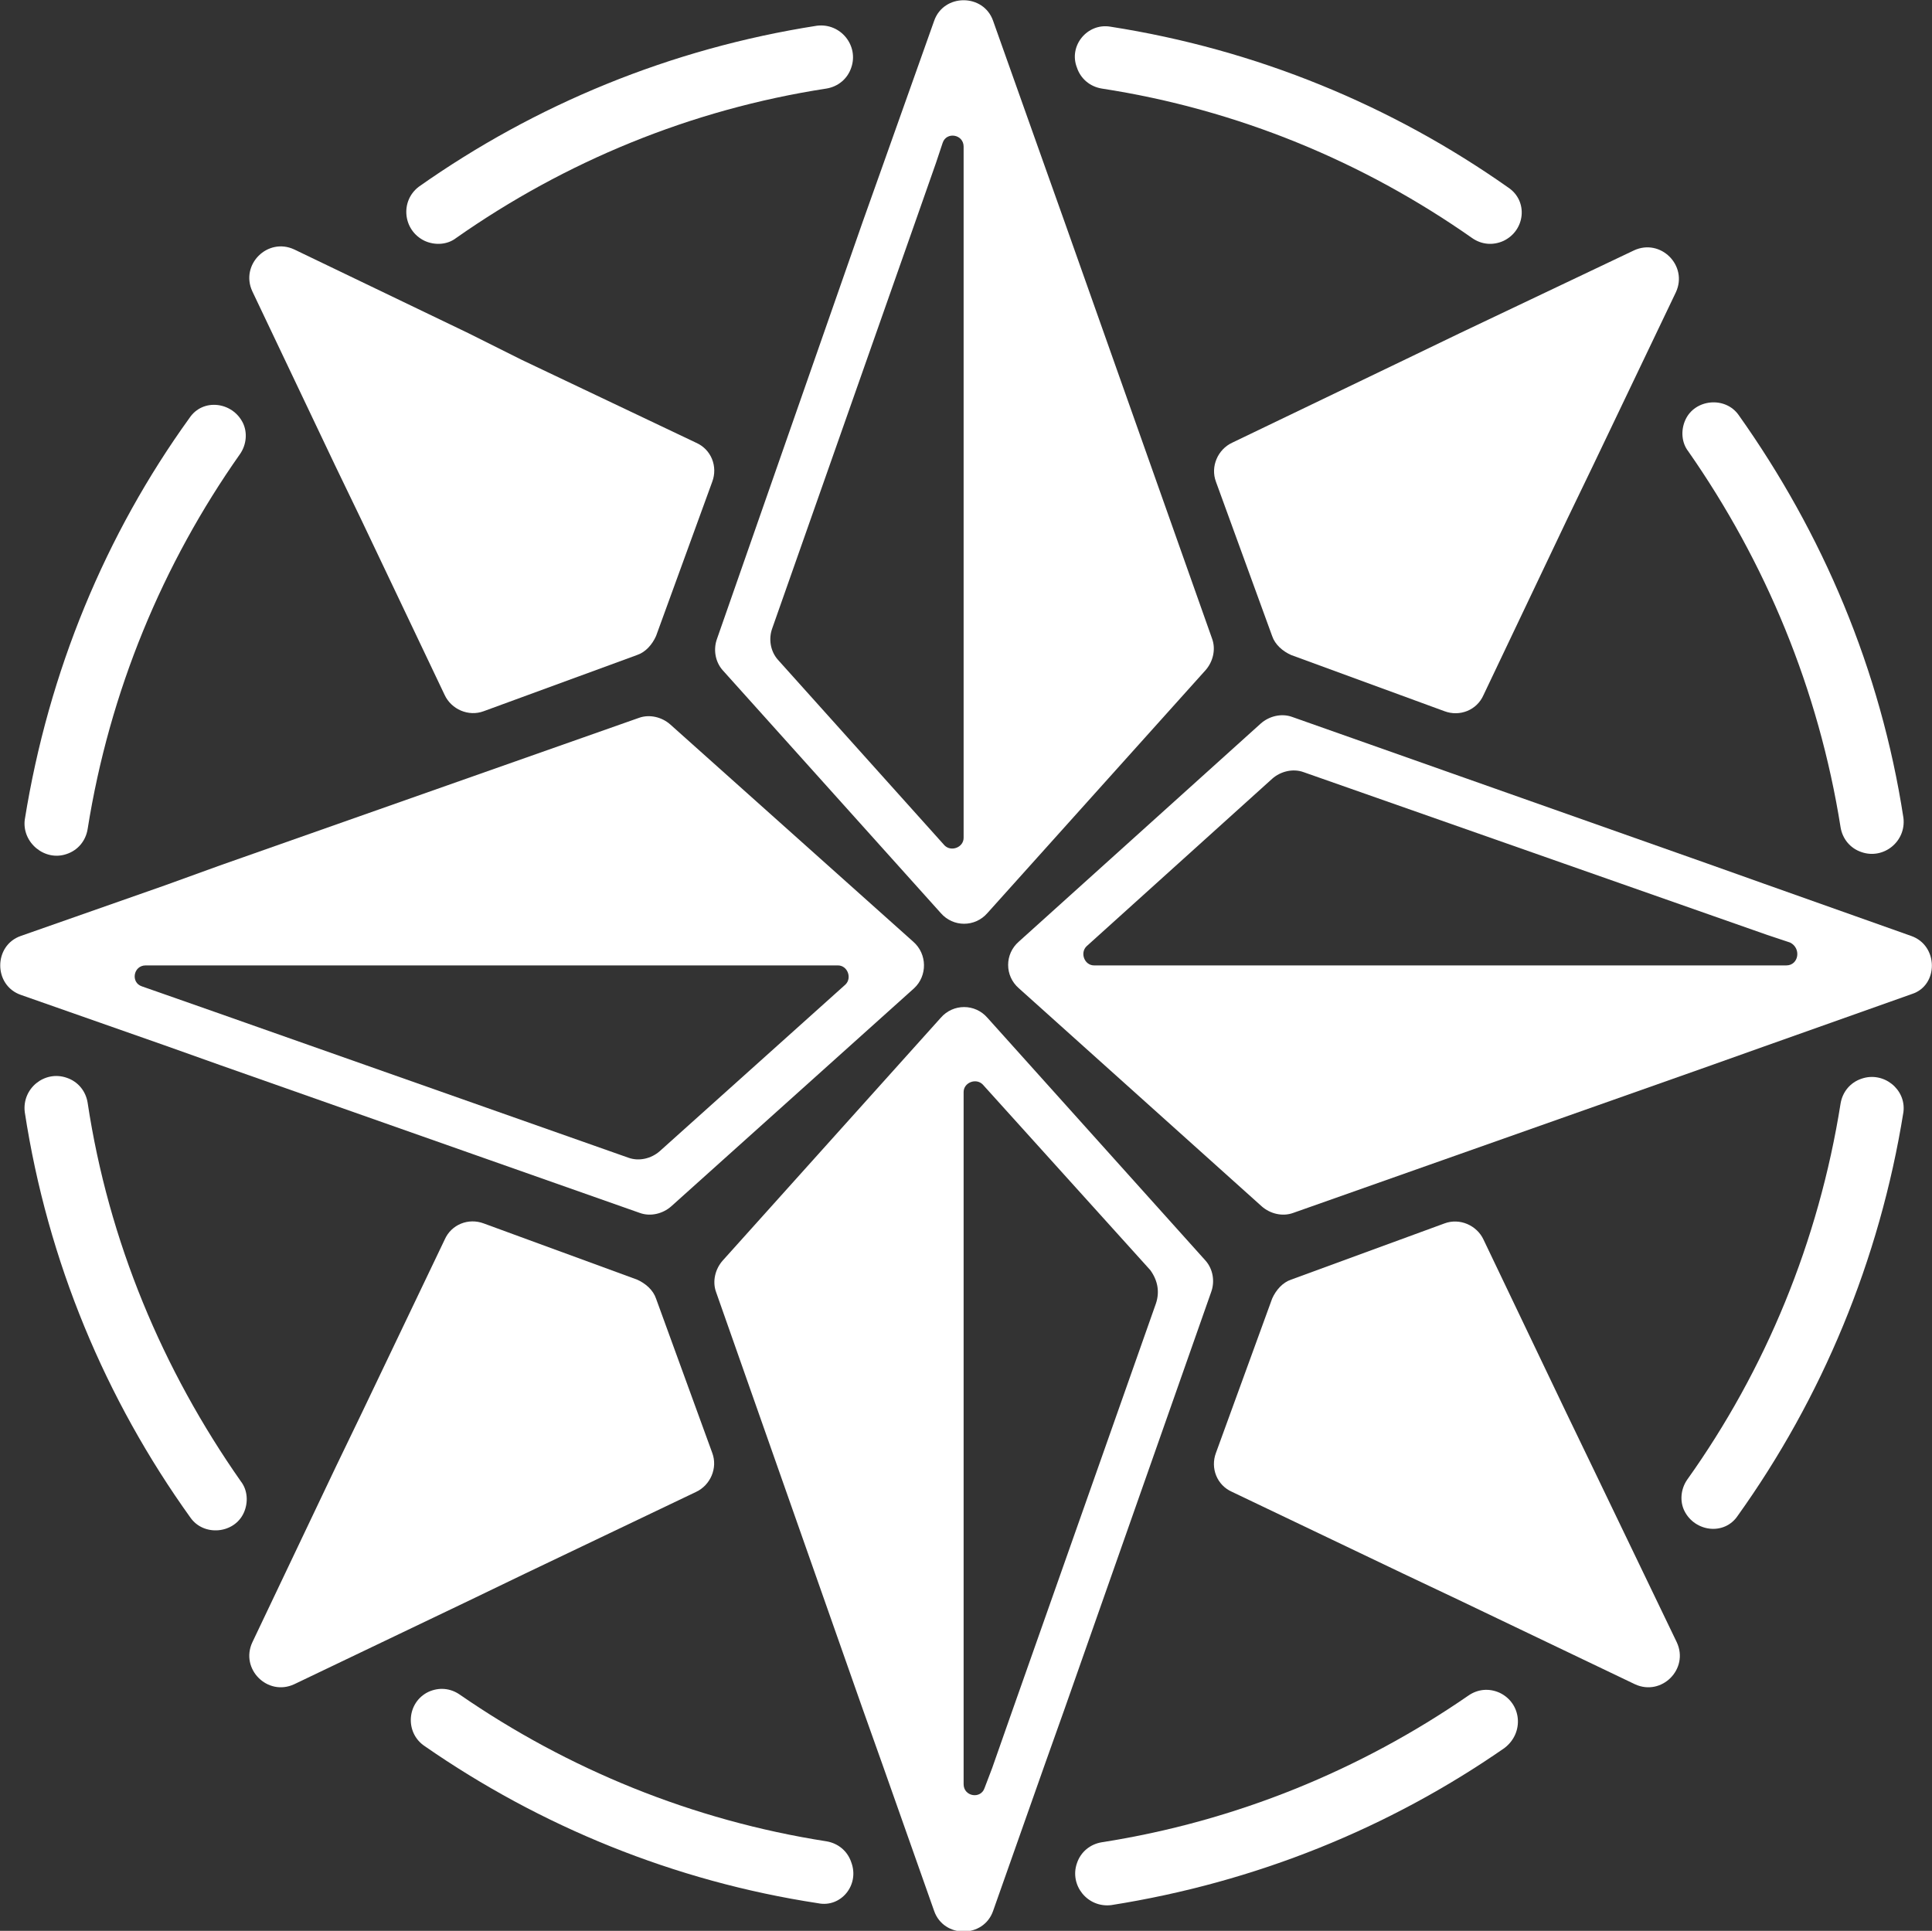 <!-- Generator: Adobe Illustrator 18.1.1, SVG Export Plug-In  -->
<svg version="1.1"
	 xmlns="http://www.w3.org/2000/svg" xmlns:xlink="http://www.w3.org/1999/xlink" xmlns:a="http://ns.adobe.com/AdobeSVGViewerExtensions/3.0/"
	 x="0px" y="0px" width="202.9px" height="202.8px" viewBox="0 0 202.9 202.8" enable-background="new 0 0 202.9 202.8"
	 xml:space="preserve">
<rect x="0" y="0" width="202.9" height="202.8" fill="#333333" stroke="none"/>
<defs>
</defs>
<g>
	<path fill="#FFFFFF" d="M75.9,70.4l22.9,25.5c1.3,1.5,3.6,1.5,4.9,0l22.9-25.5c0.8-0.9,1.1-2.2,0.7-3.3l-15.5-43.8l-2.1-5.9
		l-5.4-15.2c-1-2.9-5.2-2.9-6.2,0l-5.4,15.2l-2.1,5.9L75.3,67.1C74.9,68.2,75.1,69.5,75.9,70.4z M81.1,66l15.2-43.2l2-5.7l0.7-2.1
		c0.4-1.2,2.2-0.9,2.2,0.4V17v5.6V88c0,1-1.3,1.5-2,0.8L81.7,69.3C80.9,68.4,80.7,67.1,81.1,66z"/>
	<path fill="#FFFFFF" d="M126.6,132.4l-22.9-25.5c-1.3-1.5-3.6-1.5-4.9,0l-22.9,25.5c-0.8,0.9-1.1,2.2-0.7,3.3l15.4,43.8l2.1,5.9
		l5.4,15.3c1,2.9,5.2,2.9,6.2,0l5.4-15.3l2.1-5.9l15.4-43.8C127.6,134.6,127.4,133.3,126.6,132.4z M121.4,136.9L106.2,180l-2,5.7
		l-0.8,2.1c-0.4,1.2-2.2,0.9-2.2-0.4v-1.7v-5.6v-65.4c0-1,1.3-1.5,2-0.8l17.6,19.5C121.6,134.5,121.8,135.7,121.4,136.9z"/>
	<path fill="#FFFFFF" d="M9.2,115.8c-0.2-1.2-1-2.2-2.2-2.6l0,0c-2.3-0.8-4.7,1.1-4.4,3.6c2.4,15.7,8.5,30.2,17.4,42.6
		c1.4,2,4.6,1.7,5.6-0.5c0.5-1.1,0.4-2.4-0.3-3.3C17.1,143.9,11.4,130.4,9.2,115.8z"/>
	<path fill="#FFFFFF" d="M89.4,195.6c-0.4-1.2-1.4-2-2.6-2.2c-14.1-2.2-27.2-7.6-38.5-15.4c-1-0.7-2.2-0.8-3.3-0.3l0,0
		c-2.3,1.1-2.5,4.3-0.4,5.7c12.1,8.4,26.2,14.2,41.3,16.5C88.3,200.4,90.3,198,89.4,195.6L89.4,195.6z"/>
	<path fill="#FFFFFF" d="M157.5,177.8L157.5,177.8c-1.1-0.5-2.3-0.4-3.3,0.3c-11.3,7.8-24.4,13.2-38.5,15.4c-1.2,0.2-2.2,1-2.6,2.2
		l0,0c-0.8,2.3,1.1,4.7,3.6,4.4c15.2-2.4,29.2-8.1,41.3-16.5C160.1,182,159.8,178.9,157.5,177.8z"/>
	<path fill="#FFFFFF" d="M7,89.7L7,89.7c1.2-0.4,2-1.4,2.2-2.6c2.3-14.5,7.9-27.9,16-39.4c0.7-1,0.8-2.3,0.3-3.3l0,0
		c-1.1-2.2-4.2-2.6-5.6-0.5C11.1,56.1,5.1,70.5,2.6,86.1C2.3,88.5,4.7,90.5,7,89.7z"/>
	<path fill="#FFFFFF" d="M193.3,86.9c0.2,1.2,1,2.2,2.2,2.6l0,0c2.3,0.8,4.7-1.1,4.4-3.6c-2.4-15.6-8.5-29.9-17.3-42.3
		c-1.4-2-4.6-1.7-5.6,0.5l0,0c-0.5,1.1-0.4,2.4,0.3,3.3C185.4,59,191,72.4,193.3,86.9z"/>
	<path fill="#FFFFFF" d="M195.5,113.3L195.5,113.3c-1.2,0.4-2,1.4-2.2,2.6c-2.3,14.5-7.9,28-16.1,39.5c-0.7,1-0.8,2.3-0.3,3.3v0
		c1.1,2.2,4.2,2.6,5.6,0.5c8.8-12.3,14.9-26.8,17.4-42.4C200.2,114.4,197.8,112.5,195.5,113.3z"/>
	<path fill="#FFFFFF" d="M113.1,7.1c0.4,1.2,1.4,2,2.6,2.2C130,11.5,143.2,17,154.6,25c1,0.7,2.2,0.8,3.3,0.3l0,0
		c2.3-1.1,2.6-4.2,0.5-5.6C146.2,11.1,132,5.2,116.6,2.8C114.2,2.4,112.2,4.8,113.1,7.1L113.1,7.1z"/>
	<path fill="#FFFFFF" d="M44.6,25.3L44.6,25.3c1.1,0.5,2.4,0.4,3.3-0.3c11.4-8,24.6-13.5,38.9-15.7c1.2-0.2,2.2-1,2.6-2.2l0,0
		c0.8-2.3-1.1-4.7-3.6-4.4c-15.4,2.4-29.6,8.3-41.8,16.9C42,21.1,42.3,24.2,44.6,25.3z"/>
	<path fill="#FFFFFF" d="M95.9,98.9L70.4,76.1c-0.9-0.8-2.2-1.1-3.3-0.7l-44,15.5L17.3,93L2.2,98.3c-2.9,1-2.9,5.2,0,6.2l15.1,5.3
		l5.9,2.1l44,15.5c1.1,0.4,2.4,0.1,3.3-0.7l25.5-22.9C97.4,102.5,97.4,100.2,95.9,98.9z M69.3,120.9c-0.9,0.8-2.2,1.1-3.3,0.7
		l-43.4-15.3l-5.7-2l-2-0.7c-1.2-0.4-0.9-2.2,0.4-2.2h1.5h5.6H88c1,0,1.5,1.3,0.8,2L69.3,120.9z"/>
	<path fill="#FFFFFF" d="M200.7,98.3l-15.5-5.5l-5.9-2.1l-43.6-15.4c-1.1-0.4-2.4-0.1-3.3,0.7L107,98.9c-1.5,1.3-1.5,3.6,0,4.9
		l25.5,22.9c0.9,0.8,2.2,1.1,3.3,0.7l43.6-15.4l5.9-2.1l15.5-5.5C203.6,103.5,203.6,99.3,200.7,98.3z M187.6,101.4h-1.9h-5.6h-65.2
		c-1,0-1.5-1.3-0.8-2l19.5-17.6c0.9-0.8,2.2-1.1,3.3-0.7l43,15.1l5.7,2l2.4,0.8C189.2,99.6,188.9,101.4,187.6,101.4z"/>
	<path fill="#FFFFFF" d="M35.2,48.9l2.7,5.6L46.7,73c0.7,1.5,2.5,2.3,4.1,1.7l16.1-5.9c0.9-0.3,1.6-1.1,2-2l5.9-16.2
		c0.6-1.6-0.1-3.4-1.7-4.1l-18.3-8.7L49.2,35l-18.3-8.8c-2.8-1.3-5.7,1.6-4.4,4.4L35.2,48.9z"/>
	<path fill="#FFFFFF" d="M147.7,37.7l-18.3,8.8c-1.5,0.7-2.3,2.5-1.7,4.1l5.9,16.2c0.3,0.9,1.1,1.6,2,2l16.1,5.9
		c1.6,0.6,3.4-0.1,4.1-1.7l8.8-18.5l2.7-5.6l8.7-18.2c1.3-2.8-1.6-5.7-4.4-4.4L153.3,35L147.7,37.7z"/>
	<path fill="#FFFFFF" d="M55.1,165.3l18-8.6c1.5-0.7,2.3-2.5,1.7-4.1l-5.9-16.2c-0.3-0.9-1.1-1.6-2-2l-16.1-5.9
		c-1.6-0.6-3.4,0.1-4.1,1.7L38,148.4l-2.7,5.6l-8.8,18.5c-1.3,2.8,1.6,5.7,4.4,4.4l18.6-8.9L55.1,165.3z"/>
	<path fill="#FFFFFF" d="M167.2,154l-2.7-5.6l-8.7-18.2c-0.7-1.5-2.5-2.3-4.1-1.7l-16.1,5.9c-0.9,0.3-1.6,1.1-2,2l-5.9,16.2
		c-0.6,1.6,0.1,3.4,1.7,4.1l18,8.6l5.7,2.7l18.6,8.9c2.8,1.3,5.7-1.6,4.4-4.4L167.2,154z"/>
</g>
</svg>